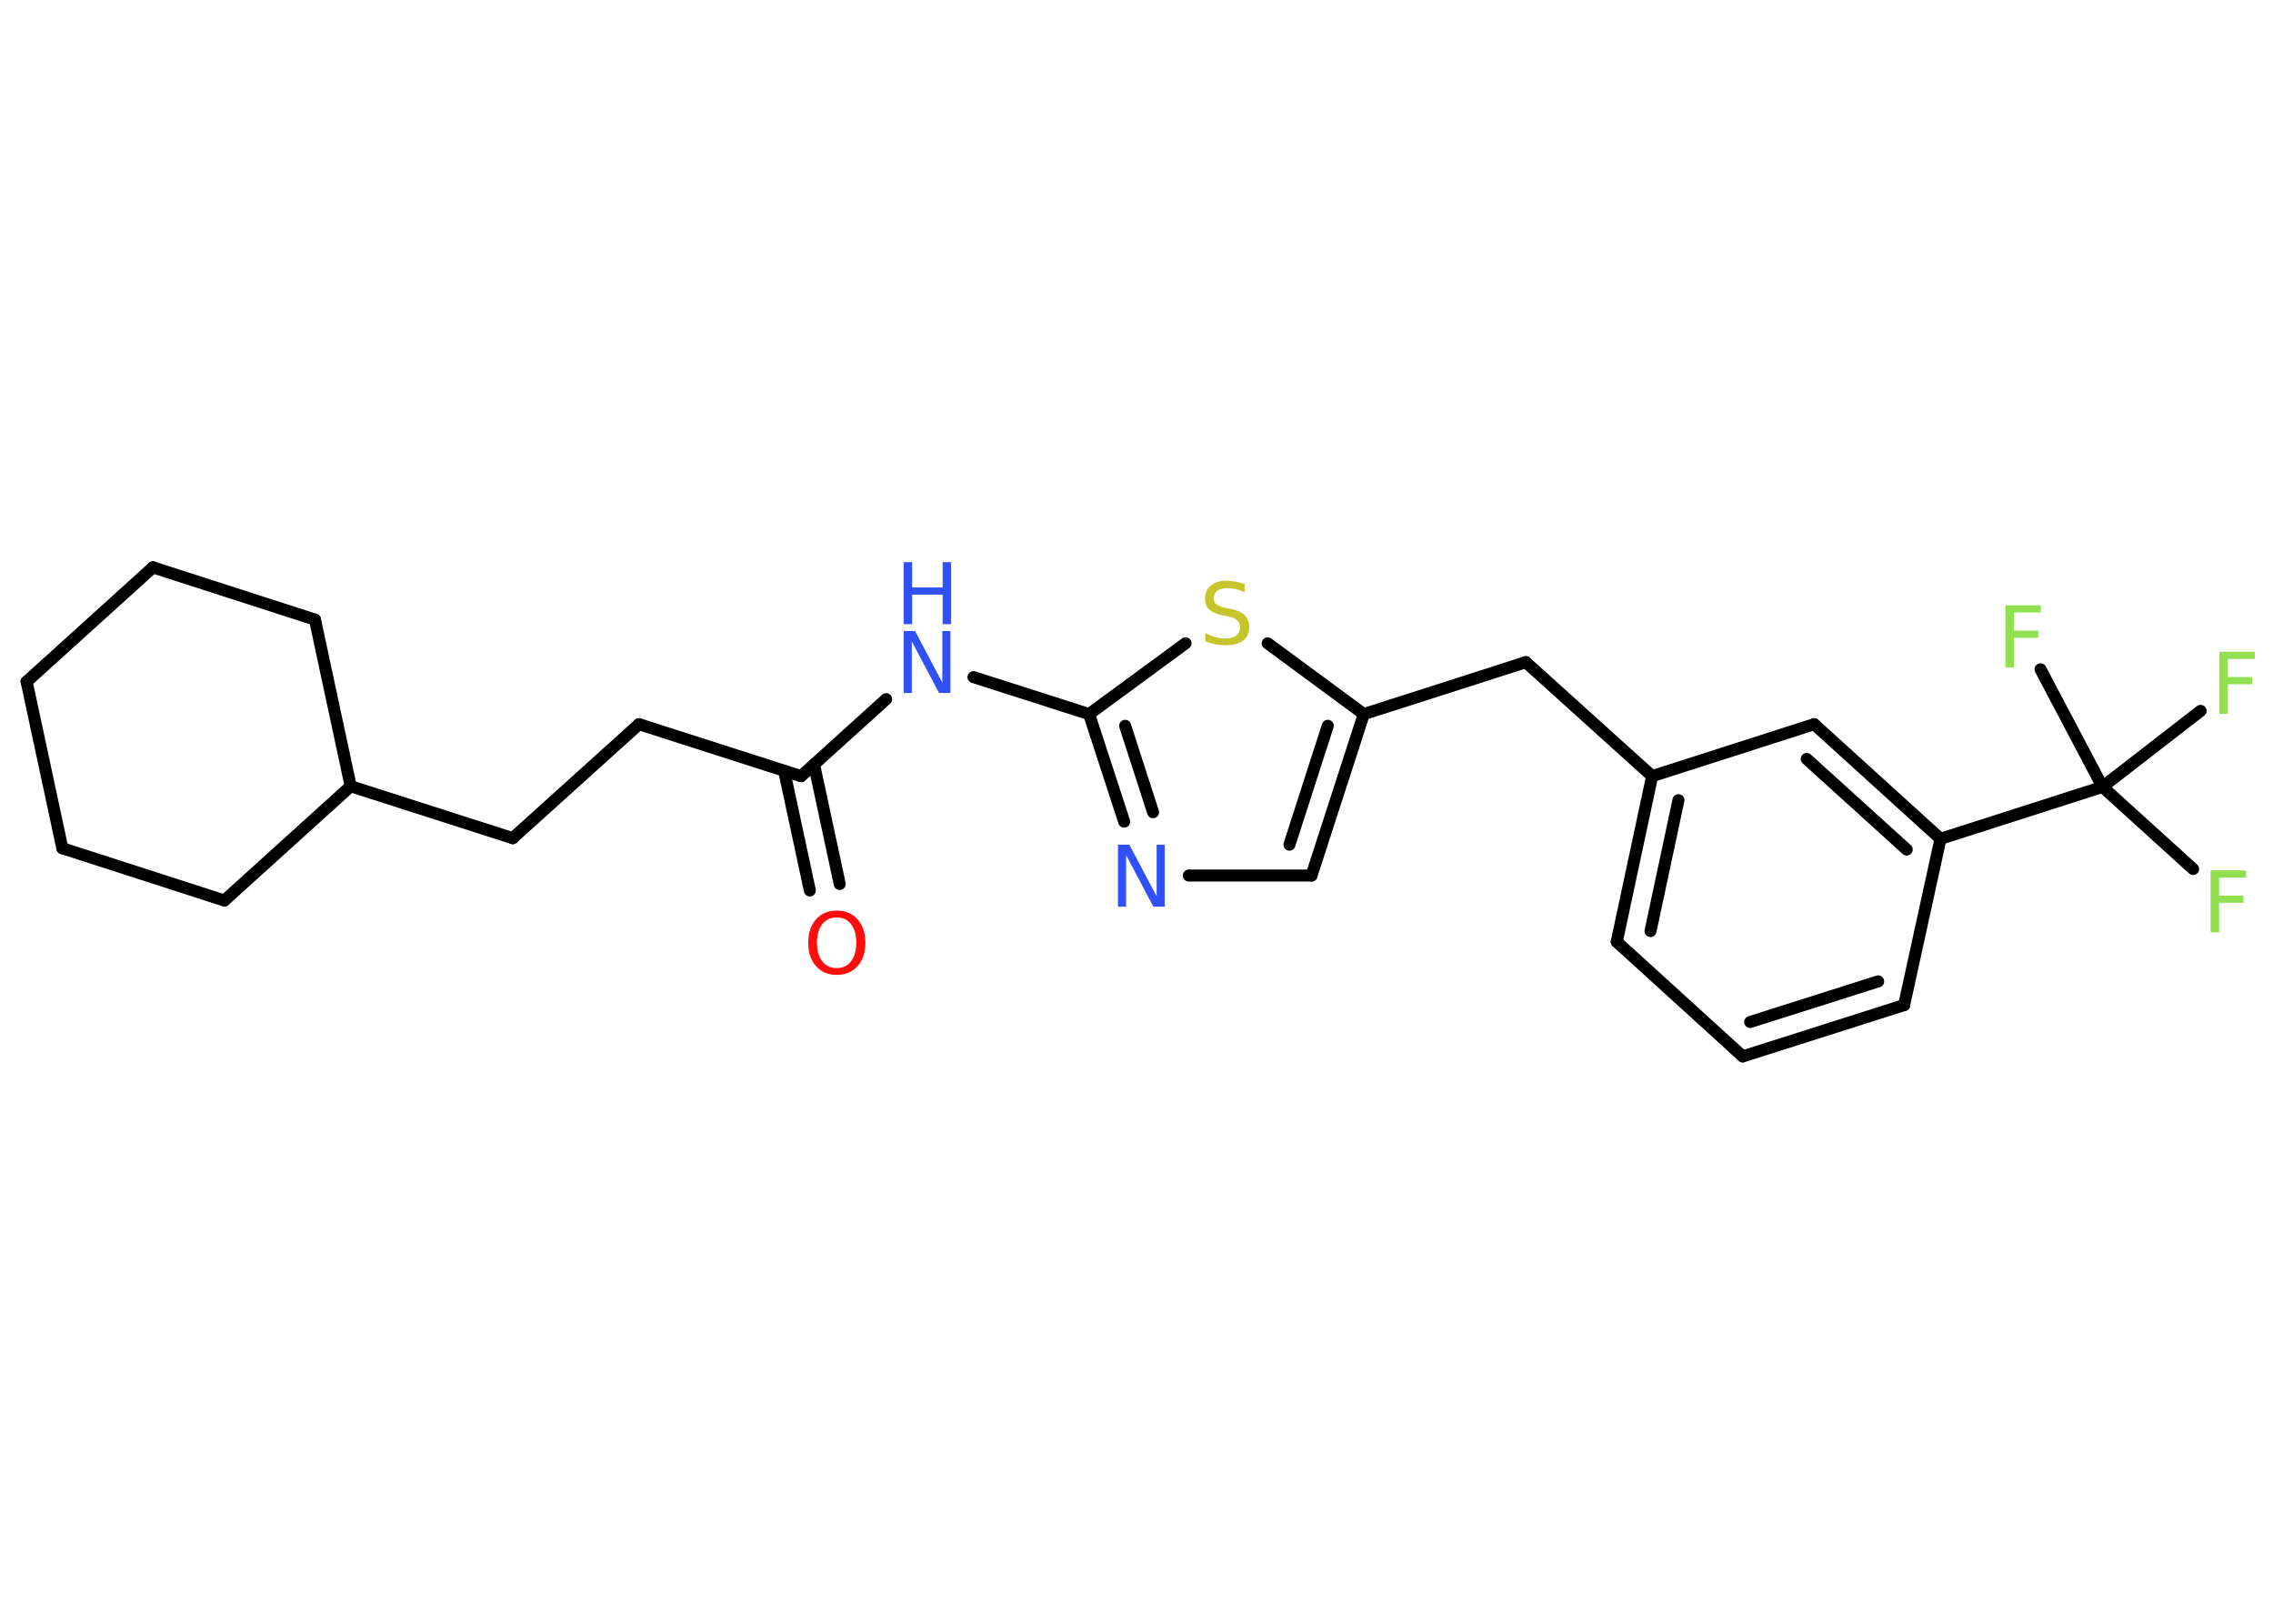 <?xml version='1.0' encoding='UTF-8'?>
<!DOCTYPE svg PUBLIC "-//W3C//DTD SVG 1.1//EN" "http://www.w3.org/Graphics/SVG/1.1/DTD/svg11.dtd">
<svg version='1.2' xmlns='http://www.w3.org/2000/svg' xmlns:xlink='http://www.w3.org/1999/xlink' width='70.0mm' height='50.0mm' viewBox='0 0 70.0 50.0'>
  <desc>Generated by the Chemistry Development Kit (http://github.com/cdk)</desc>
  <g stroke-linecap='round' stroke-linejoin='round' stroke='#000000' stroke-width='.37' fill='#90E050'>
    <rect x='.0' y='.0' width='70.0' height='50.0' fill='#FFFFFF' stroke='none'/>
    <g id='mol1' class='mol'>
      <g id='mol1bnd1' class='bond'>
        <line x1='24.94' y1='27.42' x2='24.15' y2='23.74'/>
        <line x1='25.86' y1='27.22' x2='25.07' y2='23.54'/>
      </g>
      <line id='mol1bnd2' class='bond' x1='24.67' y1='23.9' x2='19.68' y2='22.3'/>
      <line id='mol1bnd3' class='bond' x1='19.68' y1='22.3' x2='15.79' y2='25.81'/>
      <line id='mol1bnd4' class='bond' x1='15.79' y1='25.81' x2='10.8' y2='24.21'/>
      <line id='mol1bnd5' class='bond' x1='10.8' y1='24.21' x2='6.91' y2='27.73'/>
      <line id='mol1bnd6' class='bond' x1='6.91' y1='27.73' x2='1.92' y2='26.12'/>
      <line id='mol1bnd7' class='bond' x1='1.92' y1='26.12' x2='.82' y2='20.99'/>
      <line id='mol1bnd8' class='bond' x1='.82' y1='20.99' x2='4.71' y2='17.47'/>
      <line id='mol1bnd9' class='bond' x1='4.71' y1='17.47' x2='9.7' y2='19.08'/>
      <line id='mol1bnd10' class='bond' x1='10.8' y1='24.21' x2='9.7' y2='19.08'/>
      <line id='mol1bnd11' class='bond' x1='24.67' y1='23.9' x2='27.29' y2='21.53'/>
      <line id='mol1bnd12' class='bond' x1='29.98' y1='20.85' x2='33.54' y2='21.99'/>
      <g id='mol1bnd13' class='bond'>
        <line x1='33.54' y1='21.99' x2='34.62' y2='25.3'/>
        <line x1='34.65' y1='22.35' x2='35.51' y2='25.01'/>
      </g>
      <line id='mol1bnd14' class='bond' x1='36.61' y1='26.96' x2='40.39' y2='26.96'/>
      <g id='mol1bnd15' class='bond'>
        <line x1='40.39' y1='26.96' x2='42.0' y2='21.99'/>
        <line x1='39.71' y1='26.01' x2='40.89' y2='22.35'/>
      </g>
      <line id='mol1bnd16' class='bond' x1='42.0' y1='21.99' x2='46.99' y2='20.39'/>
      <line id='mol1bnd17' class='bond' x1='46.99' y1='20.39' x2='50.88' y2='23.9'/>
      <g id='mol1bnd18' class='bond'>
        <line x1='50.88' y1='23.9' x2='49.79' y2='29.0'/>
        <line x1='51.69' y1='24.64' x2='50.83' y2='28.67'/>
      </g>
      <line id='mol1bnd19' class='bond' x1='49.79' y1='29.0' x2='53.67' y2='32.53'/>
      <g id='mol1bnd20' class='bond'>
        <line x1='53.67' y1='32.53' x2='58.64' y2='30.95'/>
        <line x1='53.9' y1='31.47' x2='57.84' y2='30.22'/>
      </g>
      <line id='mol1bnd21' class='bond' x1='58.64' y1='30.95' x2='59.76' y2='25.83'/>
      <line id='mol1bnd22' class='bond' x1='59.76' y1='25.83' x2='64.75' y2='24.23'/>
      <line id='mol1bnd23' class='bond' x1='64.75' y1='24.23' x2='67.54' y2='26.76'/>
      <line id='mol1bnd24' class='bond' x1='64.75' y1='24.23' x2='67.77' y2='21.89'/>
      <line id='mol1bnd25' class='bond' x1='64.75' y1='24.23' x2='62.84' y2='20.61'/>
      <g id='mol1bnd26' class='bond'>
        <line x1='59.76' y1='25.83' x2='55.87' y2='22.3'/>
        <line x1='58.72' y1='26.16' x2='55.64' y2='23.37'/>
      </g>
      <line id='mol1bnd27' class='bond' x1='50.88' y1='23.9' x2='55.87' y2='22.3'/>
      <line id='mol1bnd28' class='bond' x1='42.0' y1='21.99' x2='39.04' y2='19.81'/>
      <line id='mol1bnd29' class='bond' x1='33.54' y1='21.99' x2='36.51' y2='19.81'/>
      <path id='mol1atm1' class='atom' d='M25.77 28.25q-.28 .0 -.45 .21q-.16 .21 -.16 .57q.0 .36 .16 .57q.16 .21 .45 .21q.28 .0 .44 -.21q.16 -.21 .16 -.57q.0 -.36 -.16 -.57q-.16 -.21 -.44 -.21zM25.77 28.04q.4 .0 .64 .27q.24 .27 .24 .72q.0 .45 -.24 .72q-.24 .27 -.64 .27q-.4 .0 -.64 -.27q-.24 -.27 -.24 -.72q.0 -.45 .24 -.72q.24 -.27 .64 -.27z' stroke='none' fill='#FF0D0D'/>
      <g id='mol1atm11' class='atom'>
        <path d='M27.83 19.43h.35l.84 1.59v-1.59h.25v1.91h-.35l-.84 -1.59v1.59h-.25v-1.91z' stroke='none' fill='#3050F8'/>
        <path d='M27.83 17.31h.26v.78h.94v-.78h.26v1.91h-.26v-.91h-.94v.91h-.26v-1.91z' stroke='none' fill='#3050F8'/>
      </g>
      <path id='mol1atm13' class='atom' d='M34.43 26.01h.35l.84 1.59v-1.59h.25v1.91h-.35l-.84 -1.59v1.59h-.25v-1.91z' stroke='none' fill='#3050F8'/>
      <path id='mol1atm23' class='atom' d='M68.08 26.8h1.09v.22h-.83v.56h.75v.22h-.75v.91h-.26v-1.91z' stroke='none'/>
      <path id='mol1atm24' class='atom' d='M68.35 20.07h1.09v.22h-.83v.56h.75v.22h-.75v.91h-.26v-1.91z' stroke='none'/>
      <path id='mol1atm25' class='atom' d='M61.76 18.64h1.09v.22h-.83v.56h.75v.22h-.75v.91h-.26v-1.91z' stroke='none'/>
      <path id='mol1atm27' class='atom' d='M38.33 17.99v.25q-.14 -.07 -.27 -.1q-.13 -.03 -.25 -.03q-.21 .0 -.32 .08q-.11 .08 -.11 .23q.0 .13 .08 .19q.08 .06 .29 .11l.16 .03q.29 .06 .42 .19q.14 .14 .14 .37q.0 .28 -.19 .42q-.19 .14 -.55 .14q-.13 .0 -.29 -.03q-.15 -.03 -.32 -.09v-.26q.16 .09 .31 .13q.15 .04 .3 .04q.22 .0 .34 -.09q.12 -.09 .12 -.25q.0 -.14 -.09 -.22q-.09 -.08 -.28 -.12l-.16 -.03q-.29 -.06 -.42 -.18q-.13 -.12 -.13 -.34q.0 -.25 .18 -.4q.18 -.15 .49 -.15q.13 .0 .27 .03q.14 .03 .28 .07z' stroke='none' fill='#C6C62C'/>
    </g>
  </g>
</svg>
